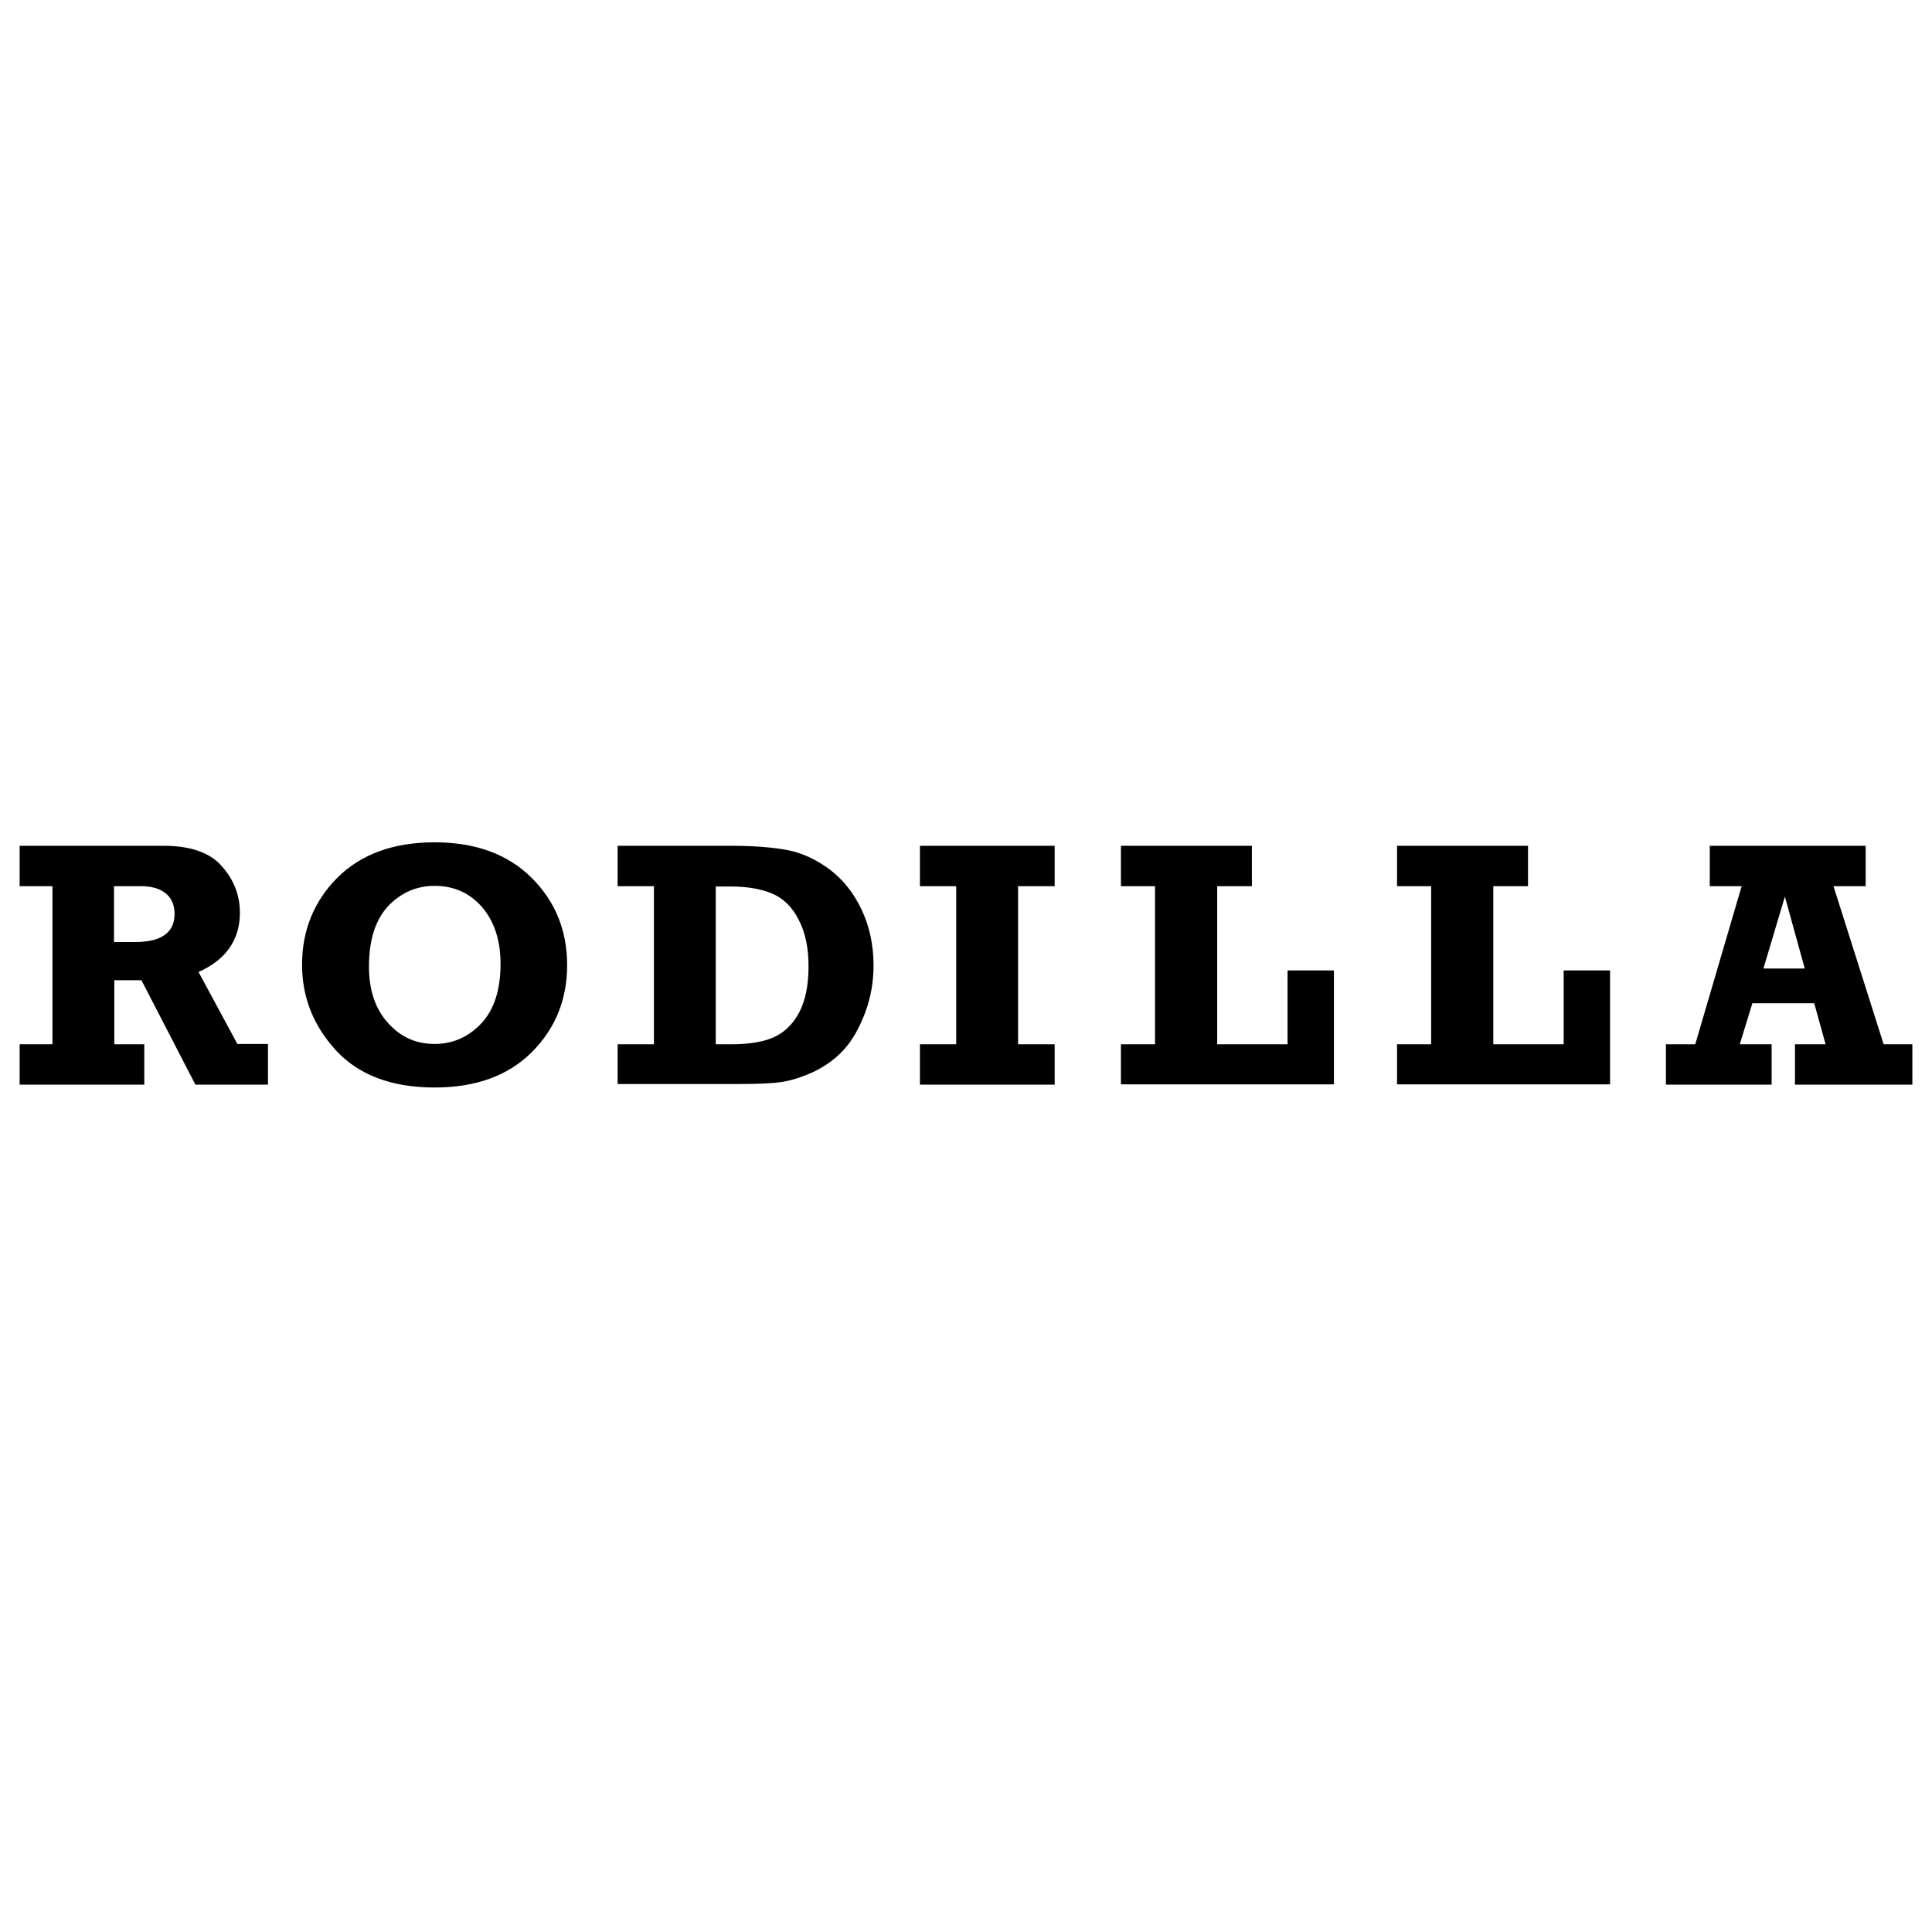 <svg width="200" height="200" viewBox="0 0 200 200" fill="none" xmlns="http://www.w3.org/2000/svg">
<rect width="200" height="200" fill="white"/>
<g clip-path="url(#clip0)">
<path fill-rule="evenodd" clip-rule="evenodd" d="M11.8 97.519H13.989C16.7 97.519 18.072 96.539 18.072 94.611C18.072 93.664 17.745 92.945 17.125 92.455C16.504 91.965 15.655 91.737 14.577 91.737H11.8V97.519ZM27.741 108.103V112.284H20.228L14.642 101.471H11.833V108.103H14.936V112.284H2.033V108.103H5.43V91.737H2.033V87.555H16.929C19.738 87.555 21.763 88.274 22.972 89.679C24.213 91.083 24.834 92.684 24.834 94.481C24.834 97.29 23.397 99.348 20.555 100.622L24.573 108.07H27.741V108.103ZM44.989 91.704C43.095 91.704 41.494 92.423 40.155 93.827C38.848 95.265 38.195 97.323 38.195 100.067C38.195 102.484 38.848 104.444 40.155 105.881C41.461 107.351 43.062 108.07 44.989 108.07C46.884 108.07 48.485 107.351 49.824 105.947C51.163 104.509 51.817 102.451 51.817 99.773C51.817 97.388 51.196 95.428 49.922 93.925C48.648 92.455 47.015 91.704 44.989 91.704ZM44.989 87.196C49.236 87.196 52.601 88.437 55.051 90.887C57.501 93.337 58.709 96.343 58.709 99.903C58.709 103.464 57.501 106.469 55.051 108.919C52.601 111.369 49.236 112.578 44.989 112.578C40.579 112.578 37.182 111.304 34.83 108.789C32.478 106.241 31.269 103.301 31.269 99.871C31.269 96.343 32.478 93.337 34.895 90.887C37.345 88.437 40.71 87.196 44.989 87.196ZM74.095 108.103H75.631C77.493 108.103 78.995 107.874 80.073 107.384C81.184 106.894 82.066 106.045 82.719 104.836C83.373 103.595 83.699 101.994 83.699 100.034C83.699 98.139 83.373 96.539 82.687 95.232C82.033 93.925 81.119 93.011 79.975 92.521C78.832 92.031 77.395 91.769 75.631 91.769H74.095V108.103ZM63.936 112.284V108.103H67.693V91.737H63.936V87.555H75.631C78.081 87.555 80.073 87.719 81.576 88.013C83.079 88.307 84.516 88.993 85.888 90.005C87.26 91.051 88.371 92.423 89.187 94.154C90.004 95.885 90.429 97.813 90.429 99.936C90.429 101.667 90.135 103.301 89.547 104.869C88.959 106.404 88.24 107.678 87.391 108.625C86.541 109.573 85.496 110.324 84.32 110.912C83.111 111.467 82.033 111.827 81.021 111.99C80.041 112.153 78.473 112.219 76.382 112.219H63.936V112.284ZM95.231 112.284V108.103H98.987V91.737H95.231V87.555H109.179V91.737H105.39V108.103H109.179V112.284H95.231ZM116.039 112.284V108.103H119.567V91.737H116.039V87.555H129.596V91.737H126.003V108.103H133.287V100.459H138.089V112.251H116.039V112.284ZM144.623 112.284V108.103H148.151V91.737H144.623V87.555H158.179V91.737H154.586V108.103H161.871V100.459H166.673V112.251H144.623V112.284ZM186.828 100.263L184.77 92.815L182.549 100.263H186.828ZM197.967 108.103V112.284H185.815V108.103H188.984L187.808 103.856H181.405L180.099 108.103H183.398V112.284H172.455V108.103H175.493L180.295 91.737H176.995V87.555H193.133V91.737H189.801L194.995 108.103H197.967Z" fill="black"/>
</g>
<defs>
<clipPath id="clip0">
<rect width="196" height="25.807" fill="white" transform="translate(2 87)"/>
</clipPath>
</defs>
</svg>
